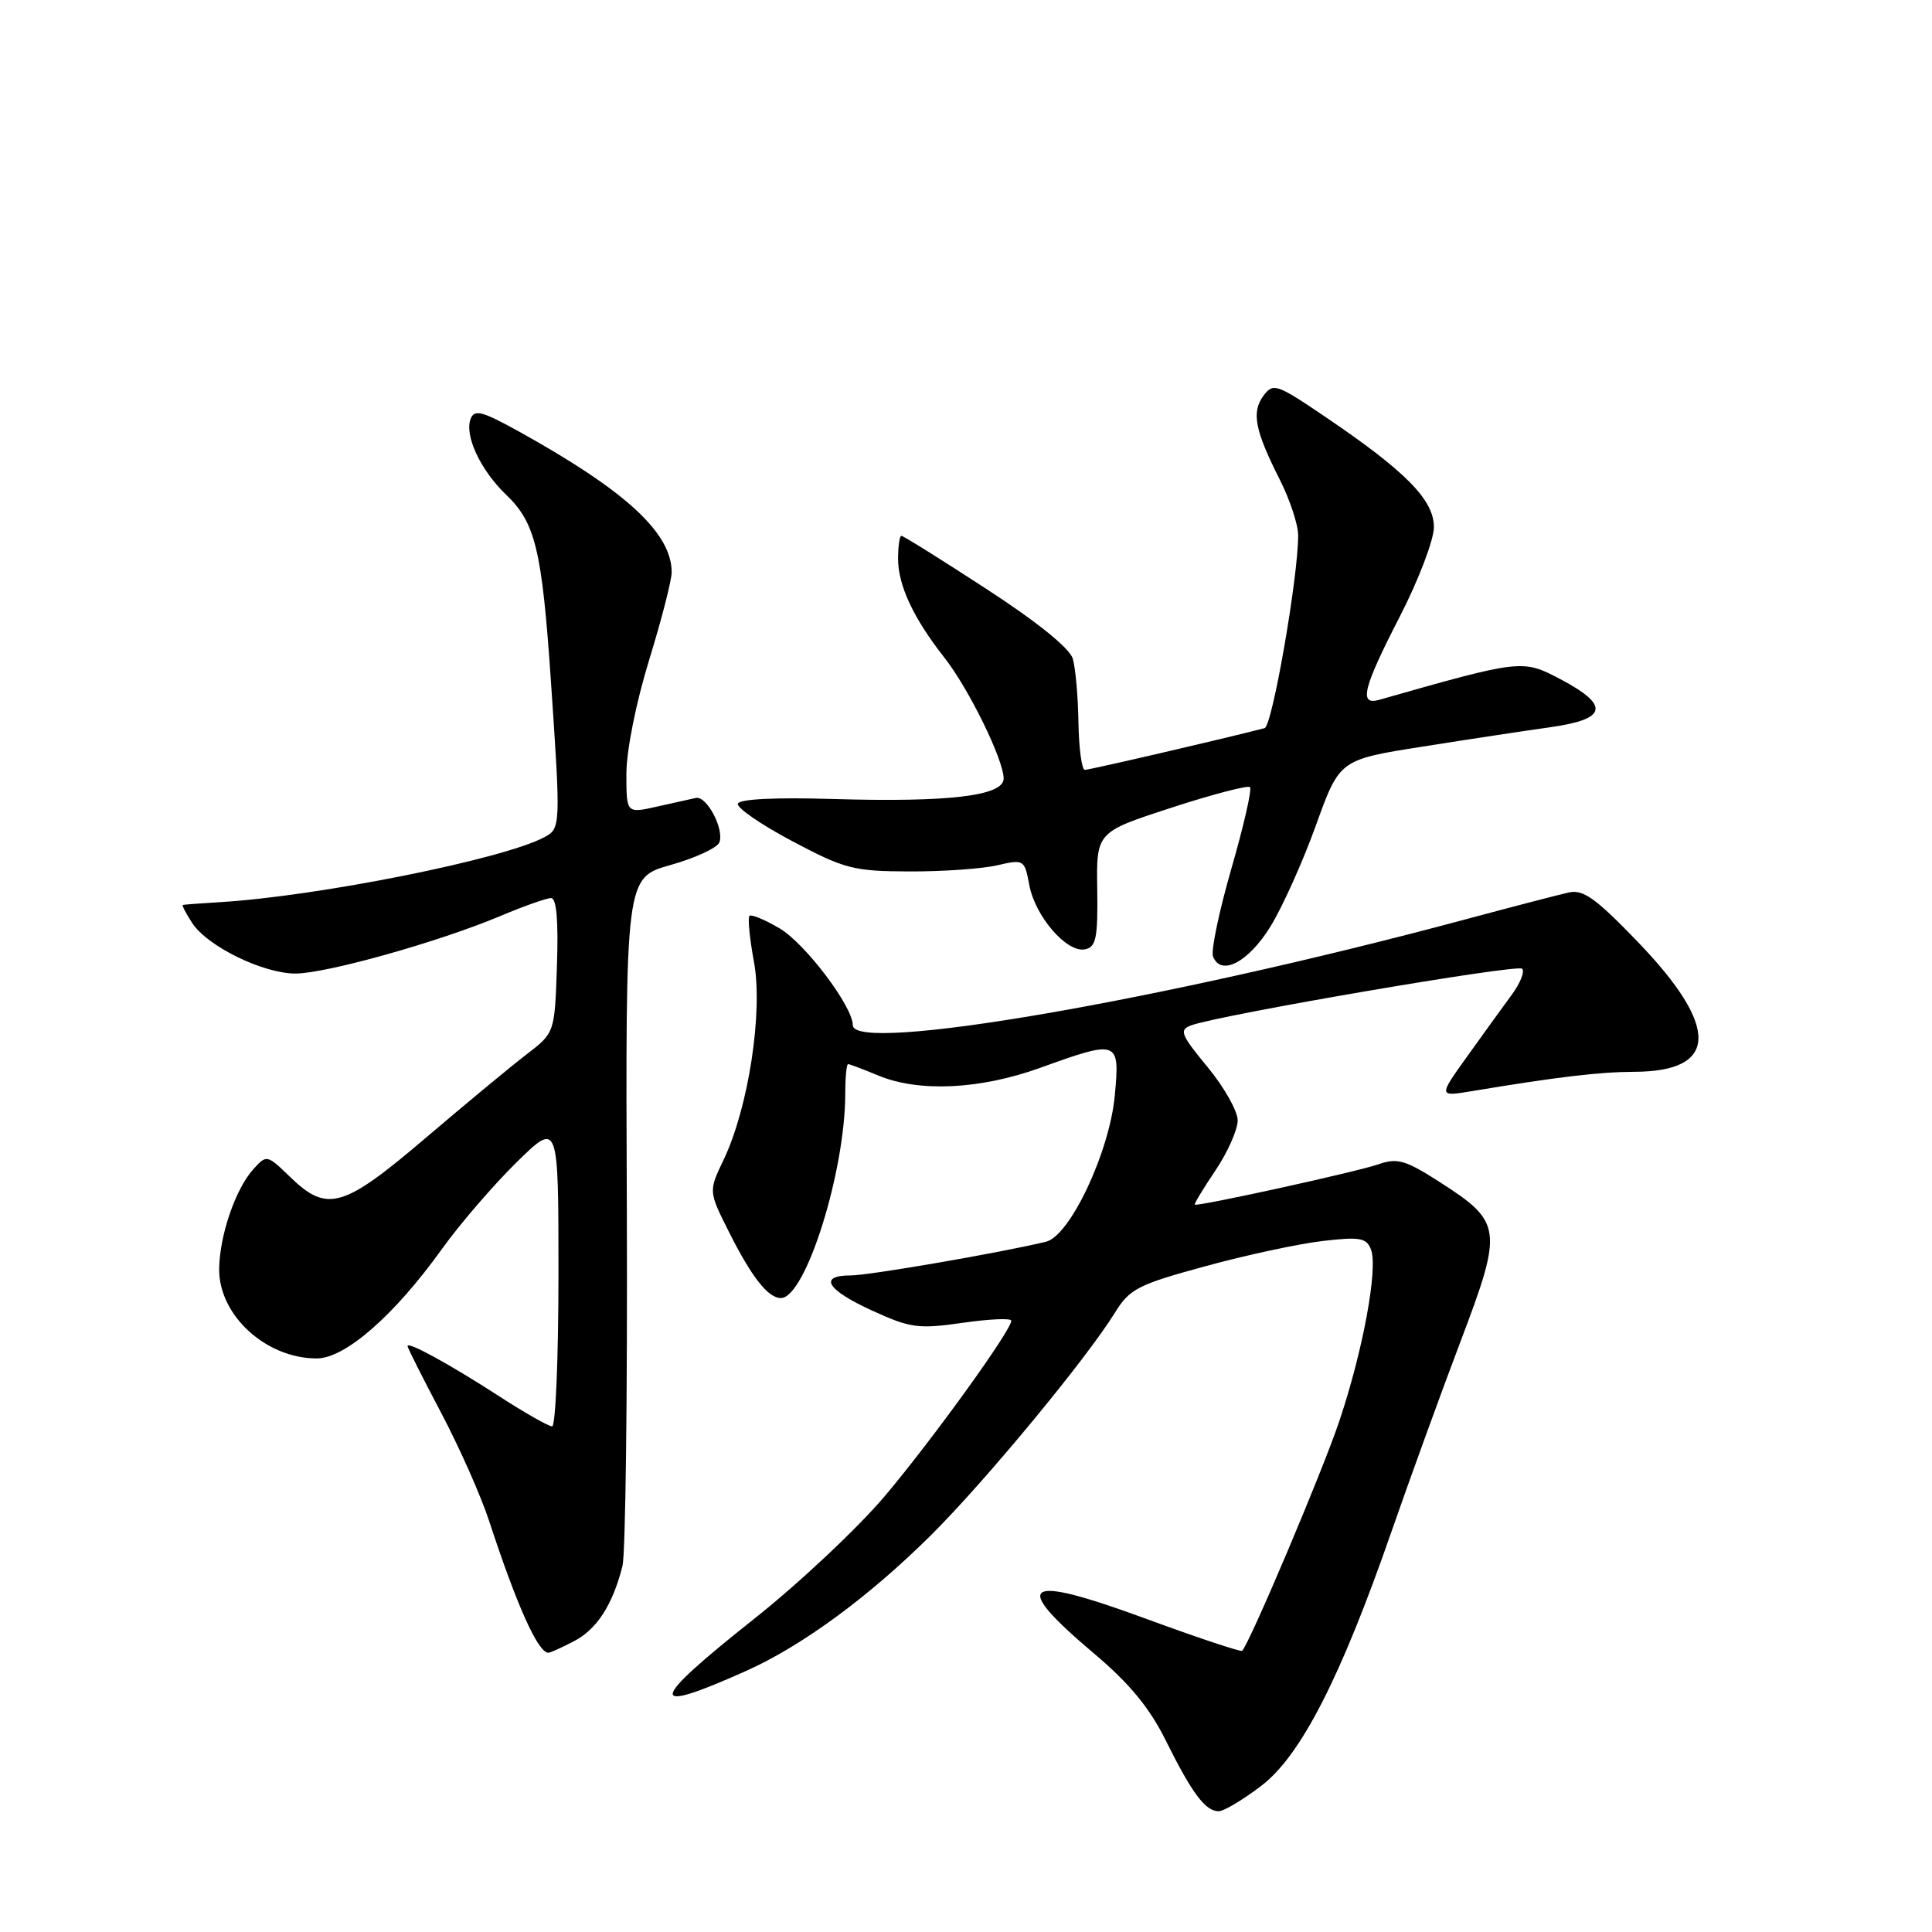 <?xml version="1.0" encoding="UTF-8" standalone="no"?>
<!DOCTYPE svg PUBLIC "-//W3C//DTD SVG 1.1//EN" "http://www.w3.org/Graphics/SVG/1.1/DTD/svg11.dtd" >
<svg xmlns="http://www.w3.org/2000/svg" xmlns:xlink="http://www.w3.org/1999/xlink" version="1.1" viewBox="0 0 256 256">
 <g >
 <path fill="currentColor"
d=" M 167.13 236.63 C 172.37 232.62 177.65 222.32 184.40 202.88 C 186.77 196.07 190.87 184.77 193.52 177.77 C 199.18 162.85 199.06 161.95 190.79 156.64 C 186.25 153.72 185.15 153.40 182.67 154.27 C 179.77 155.28 158.66 159.91 158.31 159.62 C 158.21 159.53 159.44 157.48 161.06 155.08 C 162.68 152.67 164.00 149.69 164.00 148.46 C 164.00 147.23 162.20 144.04 160.00 141.38 C 156.46 137.09 156.21 136.47 157.82 135.87 C 161.58 134.48 201.06 127.72 201.69 128.36 C 202.06 128.73 201.45 130.26 200.35 131.76 C 199.24 133.27 196.59 136.94 194.46 139.91 C 190.58 145.32 190.58 145.32 195.04 144.58 C 206.34 142.70 211.88 142.04 216.56 142.02 C 227.71 141.98 227.88 136.11 217.06 124.85 C 211.46 119.03 209.78 117.82 207.86 118.26 C 206.56 118.55 200.32 120.17 194.00 121.87 C 154.09 132.58 113.00 139.66 113.00 135.84 C 113.00 133.36 106.69 125.02 103.31 123.02 C 101.35 121.86 99.55 121.12 99.31 121.36 C 99.06 121.60 99.33 124.34 99.90 127.44 C 101.13 134.05 99.18 146.78 95.88 153.68 C 93.89 157.85 93.89 157.85 96.56 163.18 C 99.58 169.20 101.77 172.00 103.47 172.00 C 106.73 172.00 112.00 155.26 112.00 144.91 C 112.00 142.76 112.17 141.00 112.38 141.00 C 112.59 141.00 114.37 141.68 116.35 142.50 C 121.73 144.75 129.85 144.37 137.81 141.50 C 148.21 137.75 148.39 137.82 147.72 145.13 C 147.04 152.60 141.79 163.78 138.59 164.54 C 132.49 166.01 115.13 169.00 112.75 169.00 C 108.39 169.00 109.53 170.90 115.56 173.66 C 120.63 175.98 121.69 176.12 127.56 175.28 C 131.10 174.77 134.00 174.64 134.00 175.00 C 134.00 176.28 123.62 190.67 117.25 198.23 C 113.66 202.47 105.84 209.83 99.86 214.56 C 85.86 225.66 85.62 227.33 98.88 221.40 C 106.30 218.08 115.22 211.52 123.41 203.37 C 130.57 196.25 143.94 180.07 147.72 173.96 C 149.68 170.78 150.77 170.22 159.69 167.79 C 165.08 166.31 172.08 164.81 175.24 164.44 C 180.20 163.86 181.07 164.02 181.66 165.56 C 182.62 168.05 180.60 179.00 177.46 188.32 C 175.25 194.92 165.59 217.74 164.59 218.74 C 164.42 218.91 158.76 217.03 152.01 214.55 C 135.51 208.48 133.75 209.63 145.00 219.13 C 149.68 223.08 152.34 226.31 154.50 230.68 C 157.94 237.61 159.72 240.00 161.48 240.00 C 162.16 240.00 164.70 238.48 167.13 236.63 Z  M 76.03 217.48 C 79.08 215.91 81.18 212.66 82.48 207.50 C 82.89 205.85 83.15 184.65 83.06 160.40 C 82.88 116.30 82.88 116.30 88.84 114.62 C 92.12 113.70 95.03 112.35 95.32 111.62 C 95.99 109.87 93.65 105.43 92.21 105.73 C 91.60 105.86 89.27 106.38 87.05 106.88 C 83.00 107.79 83.00 107.79 83.00 102.52 C 83.00 99.49 84.28 93.09 86.00 87.50 C 87.65 82.14 89.00 76.89 89.00 75.83 C 89.00 70.62 82.93 65.03 68.73 57.16 C 63.89 54.48 62.86 54.21 62.36 55.50 C 61.52 57.71 63.67 62.31 67.09 65.58 C 70.95 69.28 71.81 72.88 72.99 90.12 C 74.31 109.53 74.30 109.77 72.12 110.94 C 66.63 113.87 42.00 118.79 29.00 119.55 C 26.52 119.70 24.38 119.86 24.23 119.91 C 24.08 119.96 24.64 121.04 25.48 122.32 C 27.49 125.40 34.87 129.00 39.15 129.00 C 43.20 129.00 58.10 124.82 66.22 121.41 C 69.37 120.08 72.43 119.00 73.02 119.00 C 73.74 119.00 74.00 122.00 73.80 127.93 C 73.50 136.85 73.50 136.85 69.81 139.68 C 67.78 141.23 61.77 146.21 56.44 150.75 C 45.48 160.10 43.36 160.71 38.47 155.98 C 35.39 152.99 35.33 152.98 33.58 154.91 C 31.21 157.53 29.10 163.67 29.04 168.12 C 28.97 174.26 35.22 180.00 41.97 180.00 C 45.73 180.00 52.23 174.32 58.55 165.51 C 60.92 162.21 65.37 157.04 68.43 154.03 C 74.00 148.57 74.00 148.57 74.00 168.78 C 74.00 179.90 73.62 189.00 73.16 189.00 C 72.69 189.00 69.55 187.22 66.19 185.04 C 59.52 180.73 54.00 177.71 54.00 178.36 C 54.00 178.59 55.99 182.54 58.42 187.14 C 60.85 191.74 63.72 198.20 64.80 201.50 C 68.51 212.82 71.29 219.00 72.67 219.00 C 72.91 219.00 74.42 218.32 76.03 217.48 Z  M 168.32 122.80 C 169.92 120.22 172.63 114.18 174.36 109.38 C 177.50 100.66 177.50 100.66 188.50 98.93 C 194.55 97.97 202.20 96.81 205.50 96.35 C 212.98 95.29 213.34 93.47 206.77 90.00 C 201.74 87.35 201.62 87.36 182.75 92.73 C 180.02 93.51 180.59 91.20 185.50 81.66 C 187.97 76.85 190.00 71.53 190.00 69.84 C 190.00 66.24 186.28 62.46 175.63 55.25 C 169.12 50.84 168.70 50.70 167.40 52.46 C 165.81 54.64 166.28 57.03 169.58 63.56 C 170.91 66.19 172.01 69.50 172.01 70.92 C 172.04 76.36 168.58 96.22 167.57 96.48 C 162.61 97.78 144.34 102.02 143.75 102.01 C 143.34 102.01 142.96 99.19 142.90 95.75 C 142.85 92.31 142.51 88.50 142.15 87.28 C 141.74 85.89 137.43 82.41 130.69 78.03 C 124.75 74.16 119.69 71.00 119.44 71.00 C 119.20 71.00 119.00 72.37 119.00 74.05 C 119.00 77.56 121.05 81.95 125.13 87.13 C 128.36 91.24 132.98 100.66 132.99 103.16 C 133.00 105.46 125.72 106.33 110.34 105.87 C 102.66 105.64 97.93 105.88 97.77 106.50 C 97.62 107.05 100.88 109.29 105.00 111.47 C 111.91 115.14 113.12 115.45 120.50 115.47 C 124.90 115.49 130.13 115.12 132.12 114.66 C 135.68 113.84 135.76 113.89 136.39 117.29 C 137.18 121.45 141.36 126.28 143.77 125.79 C 145.24 125.49 145.48 124.30 145.39 117.85 C 145.27 110.26 145.27 110.26 155.20 107.03 C 160.66 105.25 165.36 104.03 165.63 104.30 C 165.91 104.58 164.80 109.43 163.17 115.08 C 161.54 120.73 160.44 125.98 160.73 126.73 C 161.76 129.41 165.41 127.52 168.32 122.80 Z "/>
</g>
</svg>